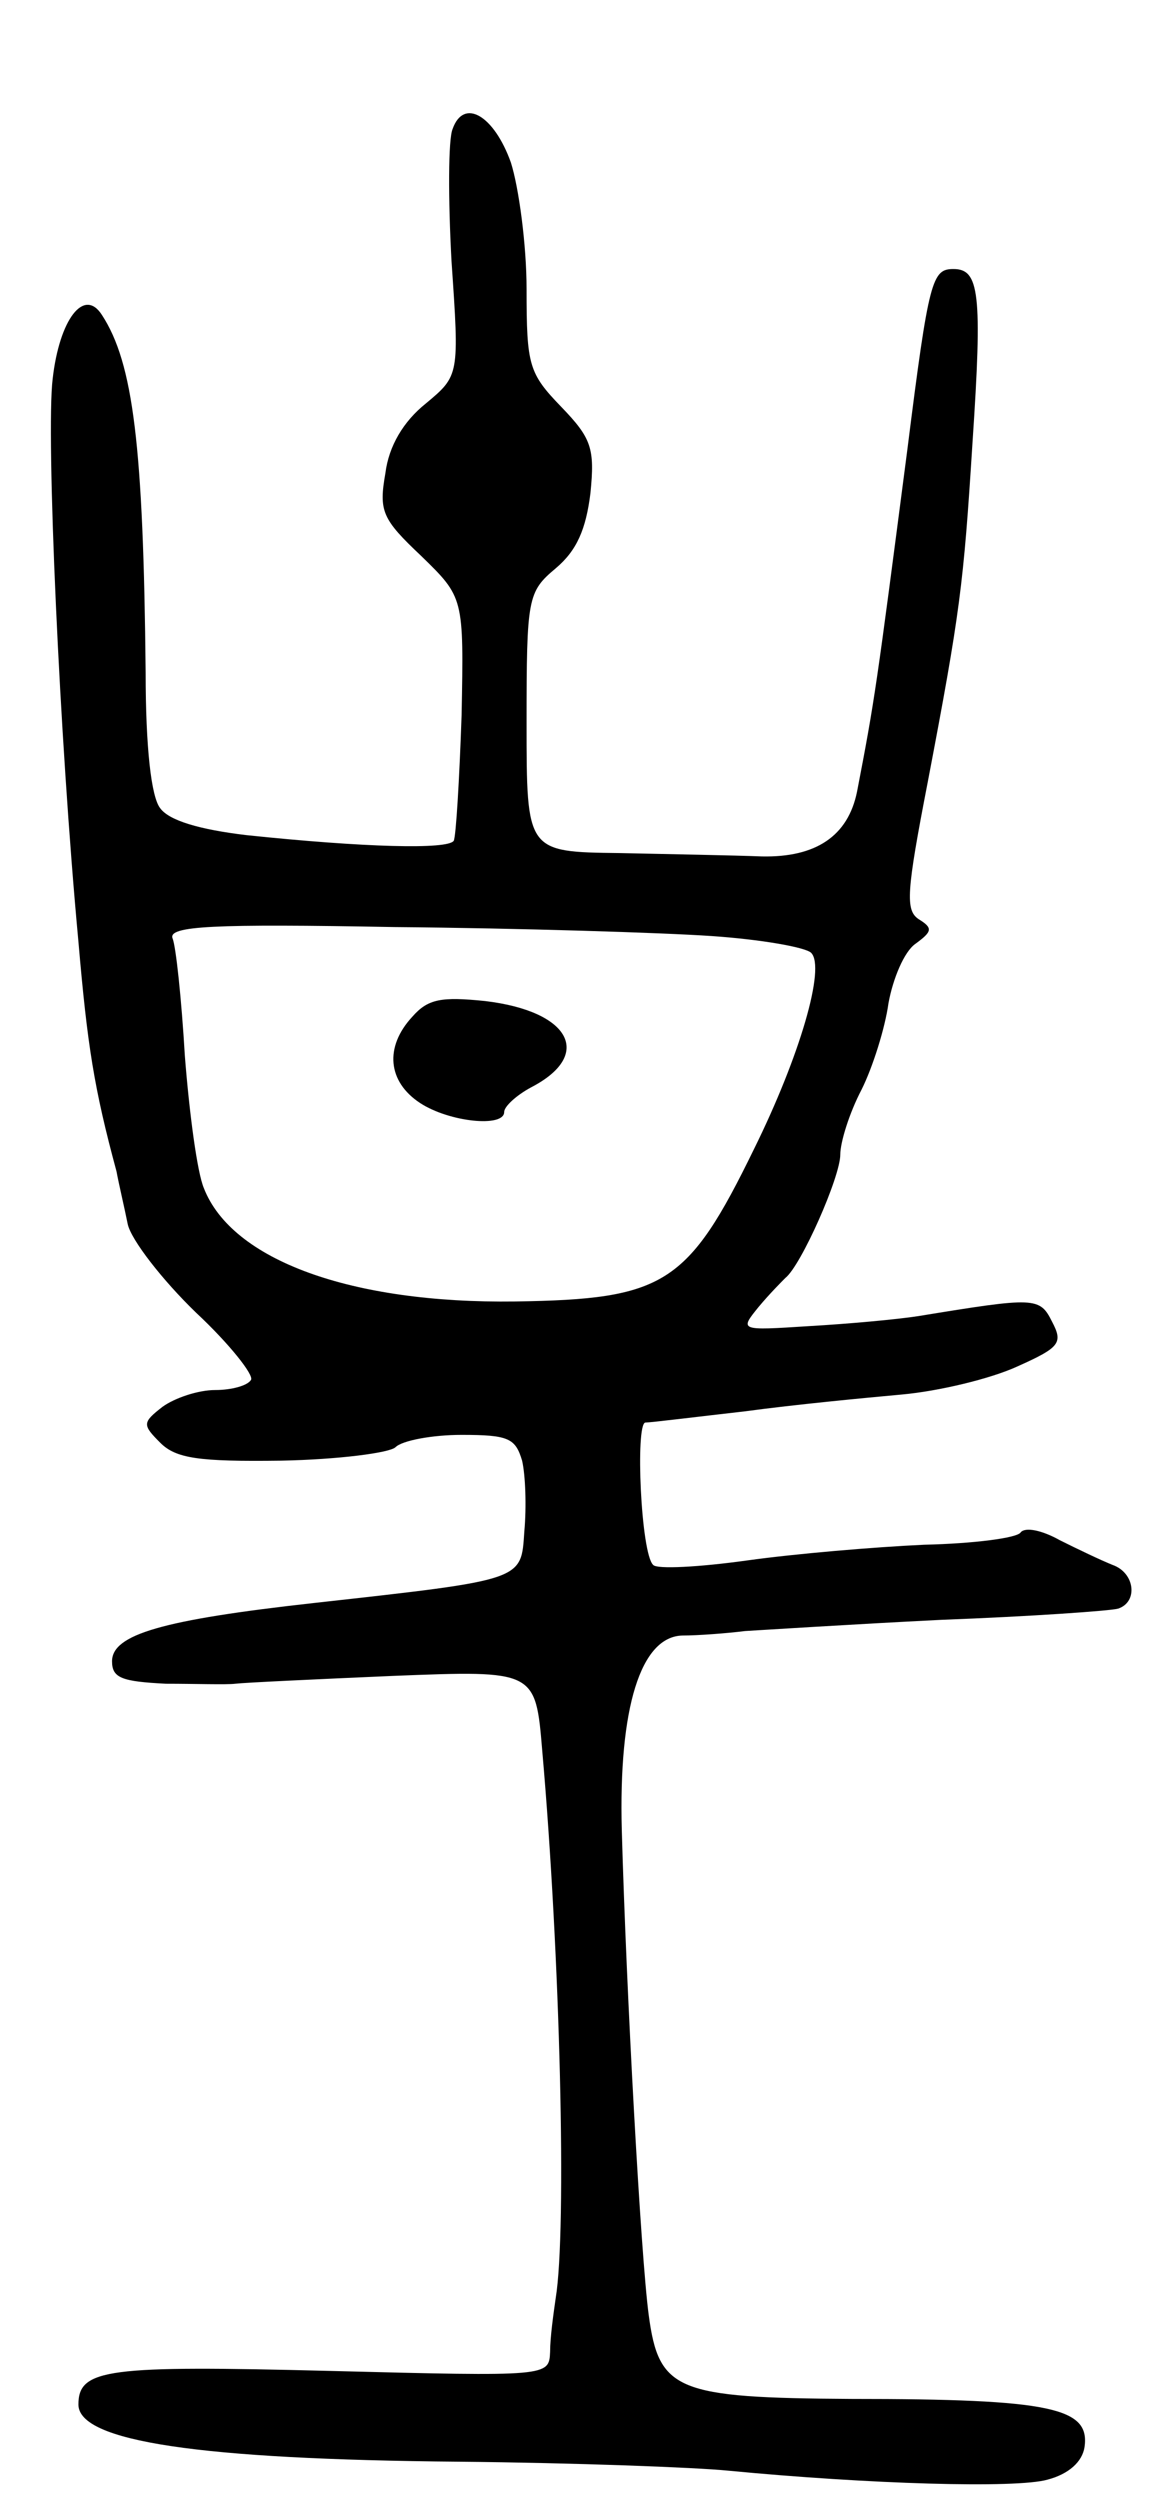 <svg version="1.0" xmlns="http://www.w3.org/2000/svg"
 width="103pt" height="223pt" viewBox="0 0 103 223"
 preserveAspectRatio="xMidYMid meet">
<g transform="translate(0,223) scale(0.1,-0.1)"
fill="#000000" stroke="none">
<path d="M404 2115 c-4 -9 -4 -63 -1 -118 7 -102 7 -102 -23 -127 -20 -16 -33
-38 -36 -62 -6 -34 -3 -41 32 -74 38 -37 38 -37 36 -142 -2 -58 -5 -108 -7
-112 -5 -8 -80 -6 -185 5 -42 5 -69 13 -77 24 -8 10 -13 54 -13 121 -2 202
-11 276 -39 319 -16 25 -38 -4 -44 -57 -6 -49 6 -320 23 -502 8 -93 14 -131
34 -205 2 -11 7 -32 10 -47 3 -14 31 -50 61 -79 30 -28 52 -56 49 -60 -3 -5
-17 -9 -32 -9 -15 0 -36 -7 -47 -15 -18 -14 -18 -16 -2 -32 14 -14 34 -17 108
-16 51 1 97 7 102 12 6 6 33 11 59 11 42 0 48 -3 54 -23 3 -13 4 -41 2 -63 -3
-44 1 -43 -188 -64 -135 -15 -180 -28 -180 -52 0 -15 9 -18 48 -20 26 0 54 -1
62 0 8 1 72 4 141 7 127 5 127 5 133 -67 16 -182 22 -427 12 -488 -2 -14 -5
-35 -5 -48 -1 -22 -1 -22 -197 -17 -198 5 -224 2 -224 -30 0 -33 108 -49 340
-51 102 -1 210 -5 240 -8 125 -12 257 -16 285 -8 19 5 31 16 33 29 5 35 -29
43 -208 43 -156 1 -172 7 -181 75 -7 52 -20 288 -24 432 -3 110 17 173 54 174
14 0 40 2 56 4 17 1 95 6 175 10 80 3 151 8 158 10 18 6 15 32 -5 39 -10 4
-31 14 -47 22 -16 9 -31 12 -35 7 -3 -5 -42 -10 -86 -11 -44 -2 -115 -8 -158
-14 -43 -6 -81 -8 -84 -4 -11 10 -16 126 -7 127 5 0 45 5 89 10 44 6 107 12
140 15 33 3 79 14 103 25 38 17 41 21 31 40 -11 22 -15 22 -119 5 -19 -3 -63
-7 -98 -9 -62 -4 -62 -4 -45 17 10 12 21 23 24 26 14 11 49 90 49 110 0 11 8
37 19 58 10 20 21 55 24 77 4 22 14 46 24 53 15 11 16 14 3 22 -12 8 -11 24 8
122 29 152 32 176 40 303 9 134 6 155 -17 155 -19 0 -22 -9 -41 -160 -28 -215
-29 -223 -45 -306 -8 -40 -37 -59 -85 -58 -25 1 -82 2 -127 3 -83 1 -83 1 -83
116 0 112 1 117 26 138 19 16 27 35 31 67 4 40 1 49 -26 77 -29 30 -31 37 -31
105 0 40 -7 91 -14 113 -15 42 -42 58 -52 30z m231 -720 c44 -3 84 -10 89 -15
13 -13 -10 -92 -51 -175 -59 -121 -80 -134 -213 -136 -147 -2 -253 37 -278
101 -6 14 -13 67 -17 118 -3 51 -8 98 -11 105 -4 11 36 13 198 10 112 -1 239
-5 283 -8z"/>
<path d="M368 1323 c-25 -27 -22 -58 7 -77 26 -17 75 -22 75 -8 0 5 11 15 24
22 56 29 35 68 -41 77 -39 4 -51 2 -65 -14z"/>
</g>
</svg>
